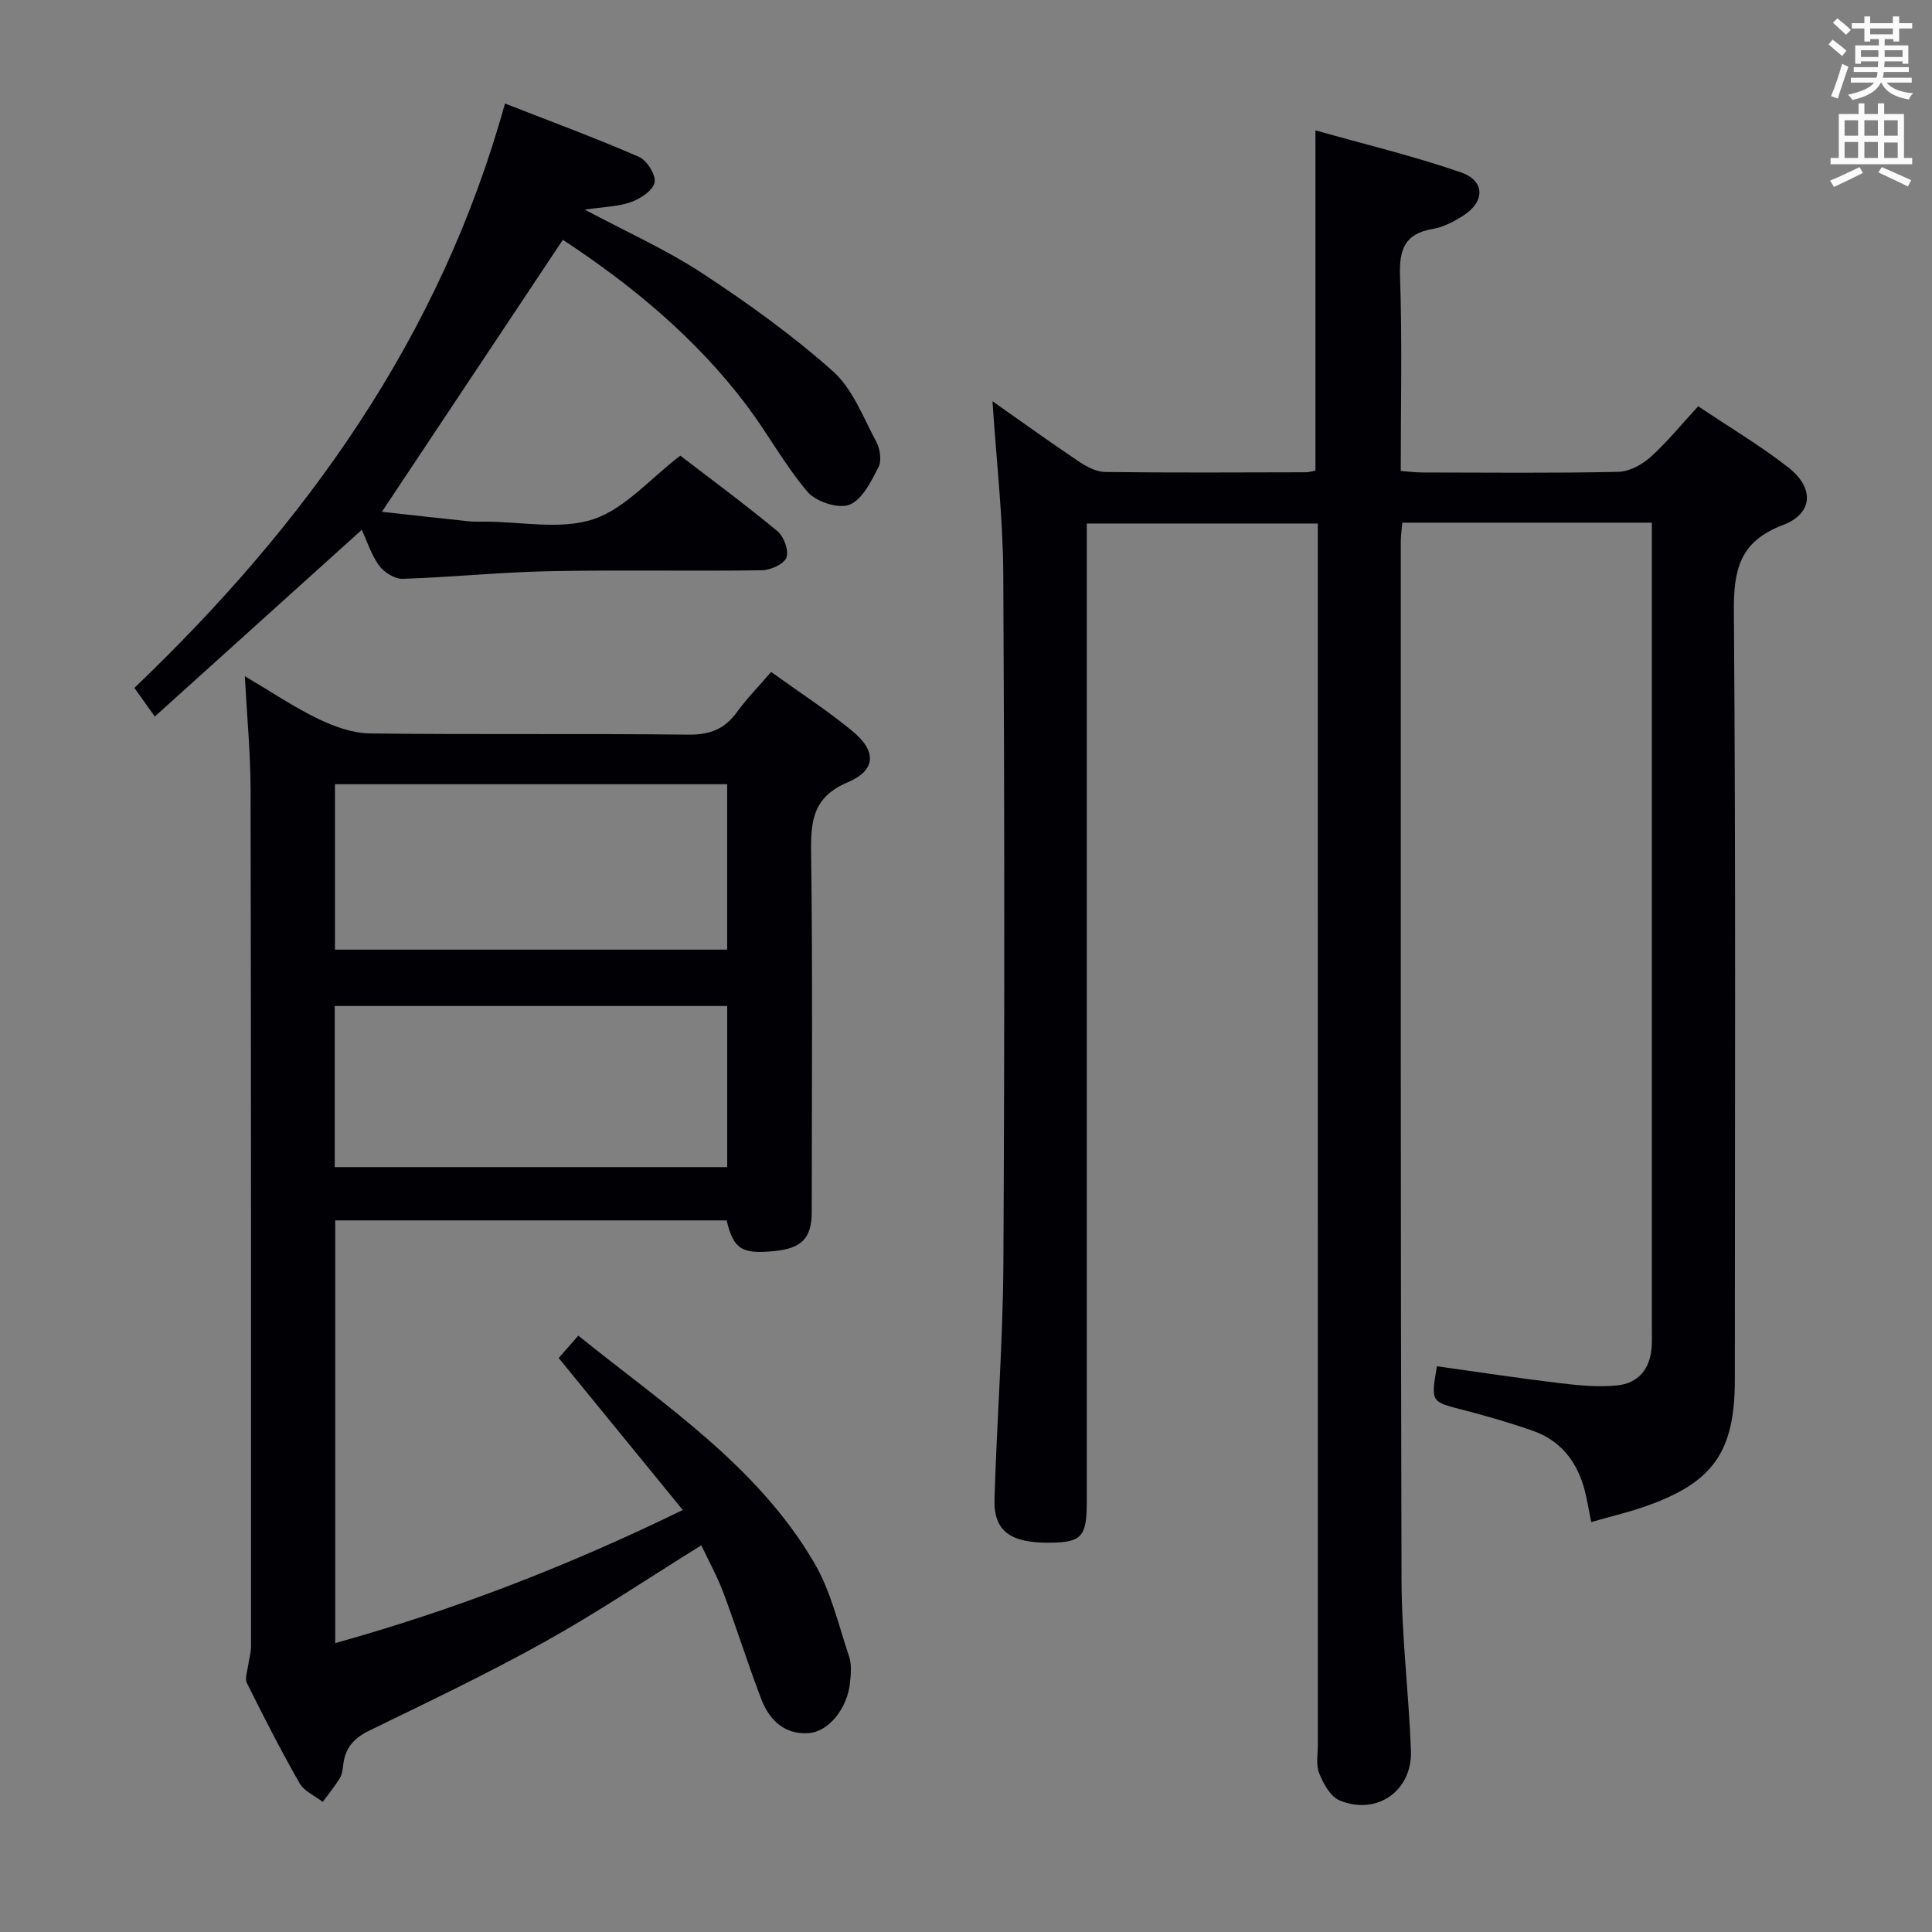 <svg enable-background="new 0 0 400 400" viewBox="0 0 400 400" xmlns="http://www.w3.org/2000/svg"><rect x="0" y="0" width="400" height="400" fill="#808080" stroke="none"/><g fill="#010105"><path d="m342 108.21c-17.49 0-34.42 0-51.67 0-.11 1.36-.31 2.64-.31 3.91.01 71.66-.06 143.32.15 214.98.03 11.78 1.51 23.55 1.95 35.34.31 8.36-7.11 13.53-14.8 10.3-1.89-.79-3.34-3.48-4.2-5.61-.7-1.73-.27-3.94-.27-5.94-.01-82.33-.01-164.66-.01-246.98 0-1.81 0-3.62 0-5.82-15.89 0-31.46 0-47.83 0v5.52 196.99c0 7.28-1.06 8.45-7.69 8.5-8.17.07-11.61-2.41-11.42-9.02.48-16.29 1.75-32.57 1.84-48.86.26-47.5.24-94.99-.02-142.49-.06-11.88-1.44-23.75-2.24-35.96 6.01 4.22 11.92 8.48 17.97 12.54 1.57 1.05 3.55 2.08 5.36 2.11 13.83.17 27.66.09 41.5.06.63 0 1.27-.2 2.04-.33 0-23.19 0-46.23 0-70.46 10.22 2.89 20.33 5.31 30.1 8.69 5.04 1.74 5.04 6.04.54 8.94-1.93 1.24-4.12 2.4-6.34 2.78-5.79.97-6.98 4.19-6.79 9.71.46 13.31.15 26.64.15 40.4 1.67.12 3.11.31 4.54.31 13.5.02 27 .16 40.49-.13 2.27-.05 4.91-1.47 6.67-3.05 3.44-3.09 6.38-6.74 9.88-10.53 6.34 4.26 12.78 8.08 18.64 12.65 5.47 4.26 5.18 9.57-1.11 11.95-8.95 3.39-10.21 9.26-10.14 17.92.41 52.99.2 105.99.2 158.99 0 14.97-4.48 21.37-18.61 26.29-3.58 1.25-7.3 2.12-11.12 3.22-.56-2.64-.9-5.1-1.6-7.44-1.62-5.4-4.95-9.49-10.33-11.4-4.84-1.71-9.79-3.13-14.76-4.42-6.5-1.68-6.53-1.57-5.26-9 8.47 1.18 16.95 2.48 25.46 3.5 3.9.47 7.91.85 11.79.47 4.53-.43 6.96-3.52 7.22-8.12.07-1.16.03-2.33.03-3.5 0-53.83 0-107.66 0-161.49 0-1.65 0-3.3 0-5.52z"/><path d="m159.65 139.12c5.78 4.16 11.51 7.88 16.76 12.18 5.12 4.19 5.03 8.15-.91 10.67-7.11 3.02-7.66 7.86-7.57 14.46.34 24.83.14 49.66.13 74.49 0 5.45-2.08 7.55-7.81 8.11-6.69.65-8.37-.4-9.81-6.36-26.86 0-53.78 0-81.04 0v87.52c24.68-6.88 48.25-15.99 71.96-27.56-8.76-10.72-17.12-20.97-25.69-31.47 1.24-1.41 2.52-2.87 4.06-4.63 17.87 14.4 37.07 26.94 48.83 47 3.45 5.88 5.04 12.88 7.24 19.45.56 1.66.37 3.66.18 5.46-.54 5.23-4.4 10.12-8.6 10.39-5 .33-8.13-2.76-9.78-7.08-2.78-7.27-5.1-14.72-7.84-22.01-1.26-3.37-3.03-6.55-4.56-9.8-11.11 6.9-21.45 13.87-32.31 19.92-11.89 6.62-24.2 12.49-36.44 18.45-3.16 1.54-4.96 3.55-5.37 6.95-.12.98-.23 2.07-.72 2.88-1.05 1.72-2.35 3.29-3.54 4.92-1.63-1.26-3.85-2.2-4.79-3.85-3.87-6.78-7.43-13.75-10.91-20.75-.47-.95.1-2.44.26-3.67.16-1.27.59-2.52.59-3.78.01-59.16.02-118.33-.09-177.49-.01-7.45-.73-14.91-1.19-23.52 5.62 3.32 10.25 6.45 15.23 8.85 3.3 1.59 7.09 2.95 10.67 3 22 .27 44 0 65.99.25 4.46.05 7.52-1.21 10.06-4.75 2.03-2.79 4.48-5.28 7.01-8.23zm-90.3 23.24v34.25h81.2c0-11.62 0-22.85 0-34.25-27.15 0-53.92 0-81.2 0zm-.05 79.28h81.26c0-11.33 0-22.35 0-33.36-27.26 0-54.14 0-81.26 0z"/><path d="m74.9 109.7c-14.25 12.85-28.3 25.53-42.85 38.65-1.74-2.43-2.93-4.1-4.23-5.93 35.49-33.91 63.3-72.5 76.73-120.99 9.7 3.8 18.84 7.17 27.74 11.05 1.65.72 3.54 3.73 3.24 5.29-.32 1.65-2.92 3.37-4.87 4.06-2.7.96-5.72 1-9.58 1.57 8.71 4.66 16.91 8.31 24.32 13.18 9.41 6.17 18.64 12.8 27.03 20.27 4.11 3.66 6.29 9.57 9.01 14.64.79 1.47 1.13 3.93.42 5.29-1.52 2.93-3.36 6.69-6 7.72-2.28.89-6.92-.62-8.65-2.65-4.71-5.52-8.21-12.05-12.6-17.88-10.53-13.99-23.83-24.95-38.08-34.32-12.49 18.77-24.85 37.35-37.46 56.31 5.6.62 11.75 1.31 17.91 1.96 1.16.12 2.33.08 3.5.08 7.5.01 15.56 1.73 22.33-.49 6.54-2.15 11.75-8.37 18.04-13.17 6.31 4.84 13.37 10.05 20.12 15.64 1.33 1.1 2.4 4.04 1.85 5.47-.52 1.36-3.3 2.59-5.1 2.62-14.66.21-29.33-.1-43.98.19-10.12.2-20.23 1.25-30.35 1.58-1.64.05-3.86-1.32-4.88-2.72-1.64-2.22-2.49-5-3.61-7.42z"/></g><path d="m378.6 9.2.8-1c.9.7 1.9 1.4 2.9 2.3l-.9 1.1c-1.1-.9-2-1.7-2.8-2.4zm.5 10.7c.9-2.1 1.6-4.3 2.3-6.7.4.2.8.4 1.3.6-.7 2.1-1.5 4.3-2.2 6.6zm.4-15.2.9-.9c1 .8 2 1.6 2.8 2.4l-1 1c-1-.9-1.9-1.8-2.7-2.5zm12.5-1.3h1.2v1.4h2.7v1.1h-2.7v2.7h-1.2v-.5h-1.8v1.3h4.9v3.8h-1.2v-.5h-3.7c0 .4-.1.9-.1 1.2h5.1v1h-5.2c0 .5-.1.9-.2 1.2h6v1h-5.2c1.1 1.3 2.9 2 5.5 2.2-.4.4-.7.8-.9 1.3-2.9-.5-4.8-1.6-5.7-3.5h-.1c-.8 1.7-2.7 2.9-5.9 3.6-.2-.4-.6-.8-.9-1.1 2.8-.6 4.6-1.4 5.4-2.5h-4.8v-1h5.3c.1-.3.2-.7.2-1.2h-4.9v-1h5c0-.4 0-.8.1-1.2h-3.6v.5h-1.2v-3.8h4.9v-1.3h-1.8v.5h-1.2v-2.7h-2.6v-1.1h2.6v-1.4h1.2v1.4h4.7v-1.4zm-6.7 8.4h3.6c0-.4 0-.9 0-1.4h-3.6zm1.9-4.7h4.7v-1.2h-4.7zm6.7 3.3h-3.7v1.4h3.7z" fill="#fafbfa"/><path d="m384.7 21.4h1.3v2.2h2.8v-2.2h1.3v2.2h4.1v9.1h1.7v1.3h-16.9v-1.3h1.7v-9.1h4.1v-2.2zm.3 13.2.7 1.2c-1.8.9-3.8 1.9-6 2.9-.2-.4-.5-.8-.8-1.3 2.4-1 4.4-2 6.1-2.8zm-3.1-6.5h2.8v-3.2h-2.8zm0 4.6h2.8v-3.3h-2.8zm4.1-4.6h2.8v-3.2h-2.8zm0 4.6h2.8v-3.3h-2.8zm3.6 1.9c2.1.9 4.1 1.8 6.1 2.7l-.7 1.3c-2.2-1.1-4.2-2-6.1-2.9zm3.3-9.7h-2.8v3.2h2.8zm-2.8 7.8h2.8v-3.2h-2.8z" fill="#fafbfa"/></svg>